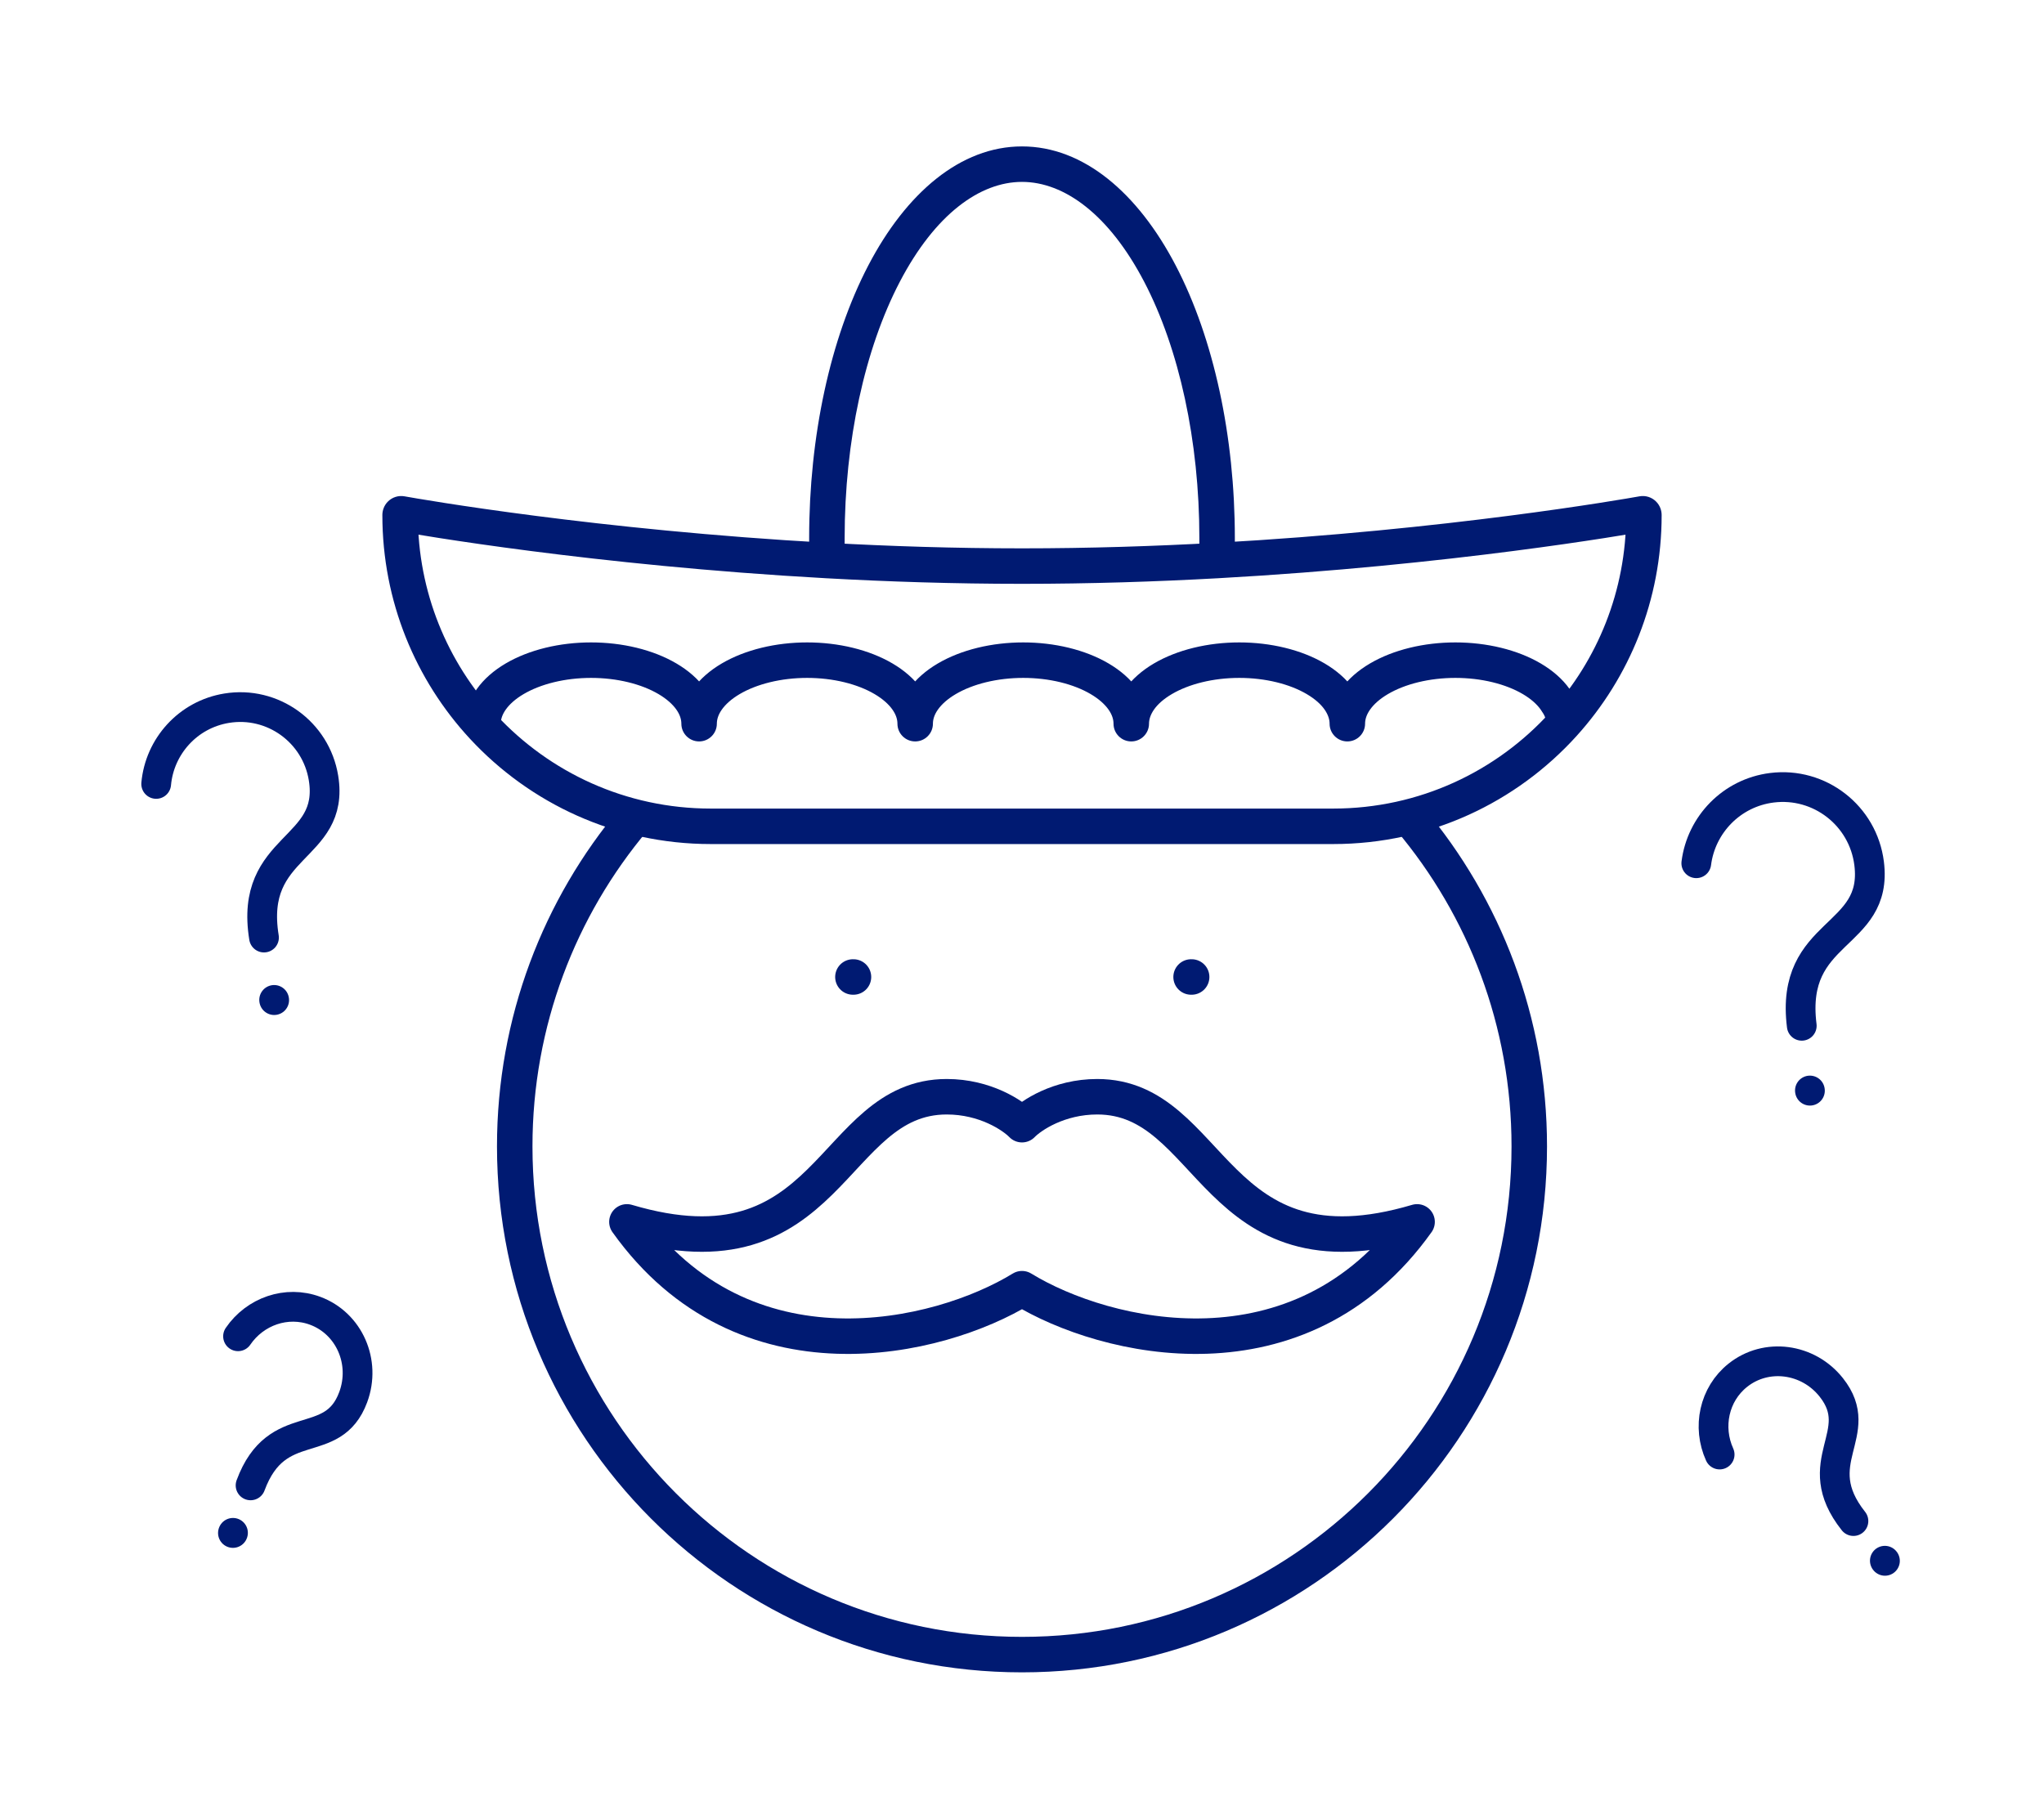 <svg width="288" height="255" viewBox="0 0 288 255" fill="none" xmlns="http://www.w3.org/2000/svg">
<path d="M120.175 137.67H120.255M167.825 137.67H167.904M198.668 115.405C209.155 127.867 215.475 143.965 215.475 161.541C215.475 201.093 183.475 233.156 144 233.156C104.526 233.156 72.525 201.093 72.525 161.541C72.525 143.965 78.845 127.867 89.332 115.405" stroke="#001A72" stroke-width="5" stroke-linecap="round" stroke-linejoin="round"/>
<path d="M88.332 172.178C104.826 195.323 132.268 188.783 144 181.593C155.733 188.783 183.174 195.323 199.668 172.178C170.803 180.737 171.098 154.545 154.603 154.545C149.184 154.545 145.276 157.17 144 158.483C142.724 157.17 138.816 154.545 133.397 154.545C116.902 154.545 117.197 180.737 88.332 172.178Z" stroke="#001A72" stroke-width="5" stroke-linejoin="round"/>
<path d="M163.439 38.561L161.222 39.717L163.439 38.561ZM144 23.131V20.631V23.131ZM124.561 38.561L122.345 37.404L124.561 38.561ZM116.51 75.81H114.01H116.51ZM144 79.769V77.269V79.769ZM231.441 72.4L231.88 74.861L231.441 72.4ZM56.56 72.4L56.12 74.861L56.56 72.4ZM215.827 95.647L217.094 93.492L217.094 93.492L215.827 95.647ZM210.889 93.706L210.297 96.135L210.889 93.706ZM199.238 93.706L198.646 91.277L199.238 93.706ZM194.299 95.647L193.032 93.492L194.299 95.647ZM190.999 98.551L193.043 99.991L193.043 99.991L190.999 98.551ZM187.34 101.977C187.34 103.358 188.46 104.477 189.84 104.477C191.221 104.477 192.34 103.358 192.34 101.977H187.34ZM185.382 95.647L184.114 97.802L185.382 95.647ZM163.853 95.647L162.586 93.492L163.853 95.647ZM156.895 101.977C156.895 103.358 158.014 104.477 159.395 104.477C160.775 104.477 161.895 103.358 161.895 101.977H156.895ZM154.936 95.647L153.669 97.802L153.669 97.802L154.936 95.647ZM149.997 93.706L150.589 91.277L149.997 93.706ZM138.346 93.706L138.938 96.135L138.346 93.706ZM133.408 95.647L132.141 93.492L133.408 95.647ZM130.108 98.551L128.064 97.112V97.112L130.108 98.551ZM126.449 101.977C126.449 103.358 127.568 104.477 128.949 104.477C130.33 104.477 131.449 103.358 131.449 101.977H126.449ZM127.79 98.551L129.834 97.112L129.834 97.112L127.79 98.551ZM124.49 95.647L125.758 93.492L124.49 95.647ZM119.552 93.706L118.96 96.135L119.552 93.706ZM107.901 93.706L108.493 96.135L107.901 93.706ZM102.962 95.647L101.695 93.492H101.695L102.962 95.647ZM99.662 98.551L101.706 99.991L101.706 99.991L99.662 98.551ZM96.004 101.977C96.004 103.358 97.123 104.477 98.504 104.477C99.884 104.477 101.004 103.358 101.004 101.977H96.004ZM97.345 98.551L95.301 99.991L95.301 99.991L97.345 98.551ZM94.045 95.647L95.312 93.492H95.312L94.045 95.647ZM89.106 93.706L88.515 96.135L89.106 93.706ZM77.455 93.706L78.047 96.135L77.455 93.706ZM72.517 95.647L71.249 93.492L72.517 95.647ZM69.217 98.551L71.261 99.991L69.217 98.551ZM171.49 78.985L171.629 81.481L171.49 78.985ZM68.058 102.408L66.224 104.107L68.058 102.408ZM220.286 102.033L222.139 103.71L220.286 102.033ZM173.99 75.81C173.99 61.536 171.038 47.719 165.655 37.404L161.222 39.717C166.15 49.16 168.99 62.141 168.99 75.81H173.99ZM165.655 37.404C160.319 27.179 152.661 20.631 144 20.631V25.631C149.921 25.631 156.248 30.184 161.222 39.717L165.655 37.404ZM144 20.631C135.339 20.631 127.681 27.179 122.345 37.404L126.778 39.717C131.753 30.184 138.079 25.631 144 25.631V20.631ZM122.345 37.404C116.962 47.719 114.01 61.536 114.01 75.81H119.01C119.01 62.141 121.85 49.16 126.778 39.717L122.345 37.404ZM187.851 113.938H100.149V118.938H187.851V113.938ZM234.126 72.577C234.126 71.952 233.905 71.239 233.346 70.678C232.744 70.072 231.874 69.783 231.001 69.939L231.88 74.861C231.115 74.998 230.338 74.743 229.8 74.203C229.308 73.707 229.126 73.093 229.126 72.577H234.126ZM58.875 72.577C58.875 73.093 58.692 73.707 58.2 74.203C57.663 74.743 56.885 74.998 56.12 74.861L56.999 69.939C56.127 69.783 55.257 70.072 54.654 70.678C54.096 71.239 53.875 71.952 53.875 72.577H58.875ZM222.786 101.633C222.786 99.719 222.072 98.39 221.171 97.112L217.083 99.991C217.712 100.884 217.786 101.195 217.786 101.633H222.786ZM221.171 97.112C220.159 95.674 218.745 94.462 217.094 93.492L214.56 97.802C215.737 98.494 216.565 99.256 217.083 99.991L221.171 97.112ZM217.094 93.492C215.44 92.519 213.528 91.776 211.48 91.277L210.297 96.135C211.943 96.536 213.387 97.112 214.56 97.802L217.094 93.492ZM211.48 91.277C209.43 90.778 207.251 90.525 205.063 90.525V95.525C206.873 95.525 208.653 95.735 210.297 96.135L211.48 91.277ZM205.063 90.525C202.875 90.525 200.696 90.778 198.646 91.277L199.829 96.135C201.473 95.735 203.253 95.525 205.063 95.525V90.525ZM198.646 91.277C196.598 91.776 194.686 92.519 193.032 93.492L195.566 97.802C196.739 97.112 198.183 96.536 199.829 96.135L198.646 91.277ZM193.032 93.492C191.381 94.462 189.967 95.674 188.955 97.112L193.043 99.991C193.561 99.256 194.389 98.494 195.566 97.802L193.032 93.492ZM188.955 97.112C187.933 98.562 187.34 100.22 187.34 101.977H192.34C192.34 101.382 192.535 100.712 193.043 99.991L188.955 97.112ZM192.34 101.977C192.34 98.386 189.931 95.422 186.649 93.492L184.114 97.802C186.542 99.23 187.34 100.82 187.34 101.977H192.34ZM186.649 93.492C183.334 91.543 179.003 90.525 174.617 90.525V95.525C178.307 95.525 181.72 96.394 184.114 97.802L186.649 93.492ZM174.617 90.525C170.232 90.525 165.901 91.543 162.586 93.492L165.121 97.802C167.515 96.394 170.928 95.525 174.617 95.525V90.525ZM162.586 93.492C159.304 95.422 156.895 98.386 156.895 101.977H161.895C161.895 100.82 162.693 99.23 165.121 97.802L162.586 93.492ZM161.895 101.977C161.895 100.22 161.301 98.562 160.28 97.112L156.192 99.991C156.7 100.712 156.895 101.382 156.895 101.977H161.895ZM160.28 97.112C159.268 95.674 157.854 94.462 156.203 93.492L153.669 97.802C154.846 98.494 155.674 99.256 156.192 99.991L160.28 97.112ZM156.203 93.492C154.549 92.519 152.636 91.776 150.589 91.277L149.406 96.135C151.052 96.536 152.496 97.112 153.669 97.802L156.203 93.492ZM150.589 91.277C148.539 90.778 146.36 90.525 144.172 90.525V95.525C145.982 95.525 147.762 95.735 149.406 96.135L150.589 91.277ZM144.172 90.525C141.984 90.525 139.805 90.778 137.755 91.277L138.938 96.135C140.582 95.735 142.362 95.525 144.172 95.525V90.525ZM137.755 91.277C135.707 91.776 133.795 92.519 132.141 93.492L134.675 97.802C135.848 97.112 137.292 96.536 138.938 96.135L137.755 91.277ZM132.141 93.492C130.49 94.462 129.076 95.674 128.064 97.112L132.152 99.991C132.67 99.256 133.498 98.494 134.675 97.802L132.141 93.492ZM128.064 97.112C127.042 98.562 126.449 100.22 126.449 101.977H131.449C131.449 101.382 131.643 100.712 132.152 99.991L128.064 97.112ZM131.449 101.977C131.449 100.22 130.856 98.562 129.834 97.112L125.746 99.991C126.255 100.712 126.449 101.382 126.449 101.977H131.449ZM129.834 97.112C128.822 95.674 127.408 94.462 125.758 93.492L123.223 97.802C124.4 98.494 125.229 99.256 125.746 99.991L129.834 97.112ZM125.758 93.492C124.103 92.519 122.191 91.776 120.144 91.277L118.96 96.135C120.607 96.536 122.051 97.112 123.223 97.802L125.758 93.492ZM120.144 91.277C118.093 90.778 115.915 90.525 113.726 90.525V95.525C115.536 95.525 117.317 95.735 118.96 96.135L120.144 91.277ZM113.726 90.525C111.538 90.525 109.36 90.778 107.309 91.277L108.493 96.135C110.136 95.735 111.916 95.525 113.726 95.525V90.525ZM107.309 91.277C105.262 91.776 103.35 92.519 101.695 93.492L104.229 97.802C105.402 97.112 106.846 96.536 108.493 96.135L107.309 91.277ZM101.695 93.492C100.045 94.462 98.631 95.674 97.618 97.112L101.706 99.991C102.224 99.256 103.053 98.494 104.229 97.802L101.695 93.492ZM97.618 97.112C96.597 98.562 96.004 100.22 96.004 101.977H101.004C101.004 101.382 101.198 100.712 101.706 99.991L97.618 97.112ZM101.004 101.977C101.004 100.22 100.41 98.562 99.389 97.112L95.301 99.991C95.809 100.712 96.004 101.382 96.004 101.977H101.004ZM99.389 97.112C98.376 95.674 96.963 94.462 95.312 93.492L92.778 97.802C93.954 98.494 94.783 99.256 95.301 99.991L99.389 97.112ZM95.312 93.492C93.658 92.519 91.745 91.776 89.698 91.277L88.515 96.135C90.161 96.536 91.605 97.112 92.778 97.802L95.312 93.492ZM89.698 91.277C87.648 90.778 85.469 90.525 83.281 90.525V95.525C85.091 95.525 86.871 95.735 88.515 96.135L89.698 91.277ZM83.281 90.525C81.093 90.525 78.914 90.778 76.864 91.277L78.047 96.135C79.69 95.735 81.471 95.525 83.281 95.525V90.525ZM76.864 91.277C74.816 91.776 72.904 92.519 71.249 93.492L73.784 97.802C74.957 97.112 76.4 96.536 78.047 96.135L76.864 91.277ZM71.249 93.492C69.599 94.462 68.185 95.674 67.173 97.112L71.261 99.991C71.778 99.256 72.607 98.494 73.784 97.802L71.249 93.492ZM67.173 97.112C66.151 98.562 65.558 100.22 65.558 101.977H70.558C70.558 101.382 70.752 100.712 71.261 99.991L67.173 97.112ZM56.12 74.861C58.546 75.295 83.55 79.662 116.371 81.481L116.648 76.489C84.101 74.685 59.313 70.353 56.999 69.939L56.12 74.861ZM116.371 81.481C125.115 81.966 134.418 82.269 144 82.269V77.269C134.522 77.269 125.312 76.969 116.648 76.489L116.371 81.481ZM114.01 75.81V78.985H119.01V75.81H114.01ZM144 82.269C153.583 82.269 162.885 81.966 171.629 81.481L171.352 76.489C162.688 76.969 153.478 77.269 144 77.269V82.269ZM171.629 81.481C204.451 79.662 229.454 75.295 231.88 74.861L231.001 69.939C228.687 70.353 203.899 74.685 171.352 76.489L171.629 81.481ZM168.99 75.81V78.985H173.99V75.81H168.99ZM100.149 113.938C88.197 113.938 77.433 108.85 69.892 100.709L66.224 104.107C74.671 113.225 86.746 118.938 100.149 118.938V113.938ZM69.892 100.709C63.053 93.326 58.875 83.444 58.875 72.577H53.875C53.875 84.752 58.562 95.836 66.224 104.107L69.892 100.709ZM65.558 101.977V102.408H70.558V101.977H65.558ZM229.126 72.577C229.126 83.272 225.079 93.012 218.432 100.355L222.139 103.71C229.586 95.483 234.126 84.558 234.126 72.577H229.126ZM218.432 100.355C210.877 108.702 199.975 113.938 187.851 113.938V118.938C201.448 118.938 213.677 113.059 222.139 103.71L218.432 100.355ZM217.786 101.633V102.033H222.786V101.633H217.786Z" fill="#001A72"/>
<path d="M253.869 144.547C252.143 130.826 264.703 132.338 263.36 121.666C262.513 114.93 256.374 110.158 249.65 111.007C243.976 111.723 239.698 116.211 239.008 121.643M255.02 153.695L255.016 153.665" stroke="#001A72" stroke-width="4.191" stroke-linecap="round" stroke-linejoin="round"/>
<path d="M37.197 132.115C35.044 118.893 47.255 119.915 45.581 109.631C44.524 103.141 38.414 98.737 31.935 99.795C26.468 100.689 22.484 105.184 22.006 110.466M38.632 140.93L38.627 140.9" stroke="#001A72" stroke-width="4.191" stroke-linecap="round" stroke-linejoin="round"/>
<path d="M35.305 209.309C39.032 199.246 46.868 204.702 49.768 196.875C51.597 191.934 49.202 186.488 44.416 184.709C40.379 183.209 35.931 184.799 33.54 188.3M32.82 216.018L32.828 215.996" stroke="#001A72" stroke-width="4.191" stroke-linecap="round" stroke-linejoin="round"/>
<path d="M261.15 214.338C254.489 205.93 263.209 202.045 258.029 195.505C254.759 191.377 248.867 190.606 244.869 193.784C241.495 196.465 240.548 201.1 242.297 204.962M265.59 219.944L265.575 219.925" stroke="#001A72" stroke-width="4.191" stroke-linecap="round" stroke-linejoin="round"/>
</svg>
